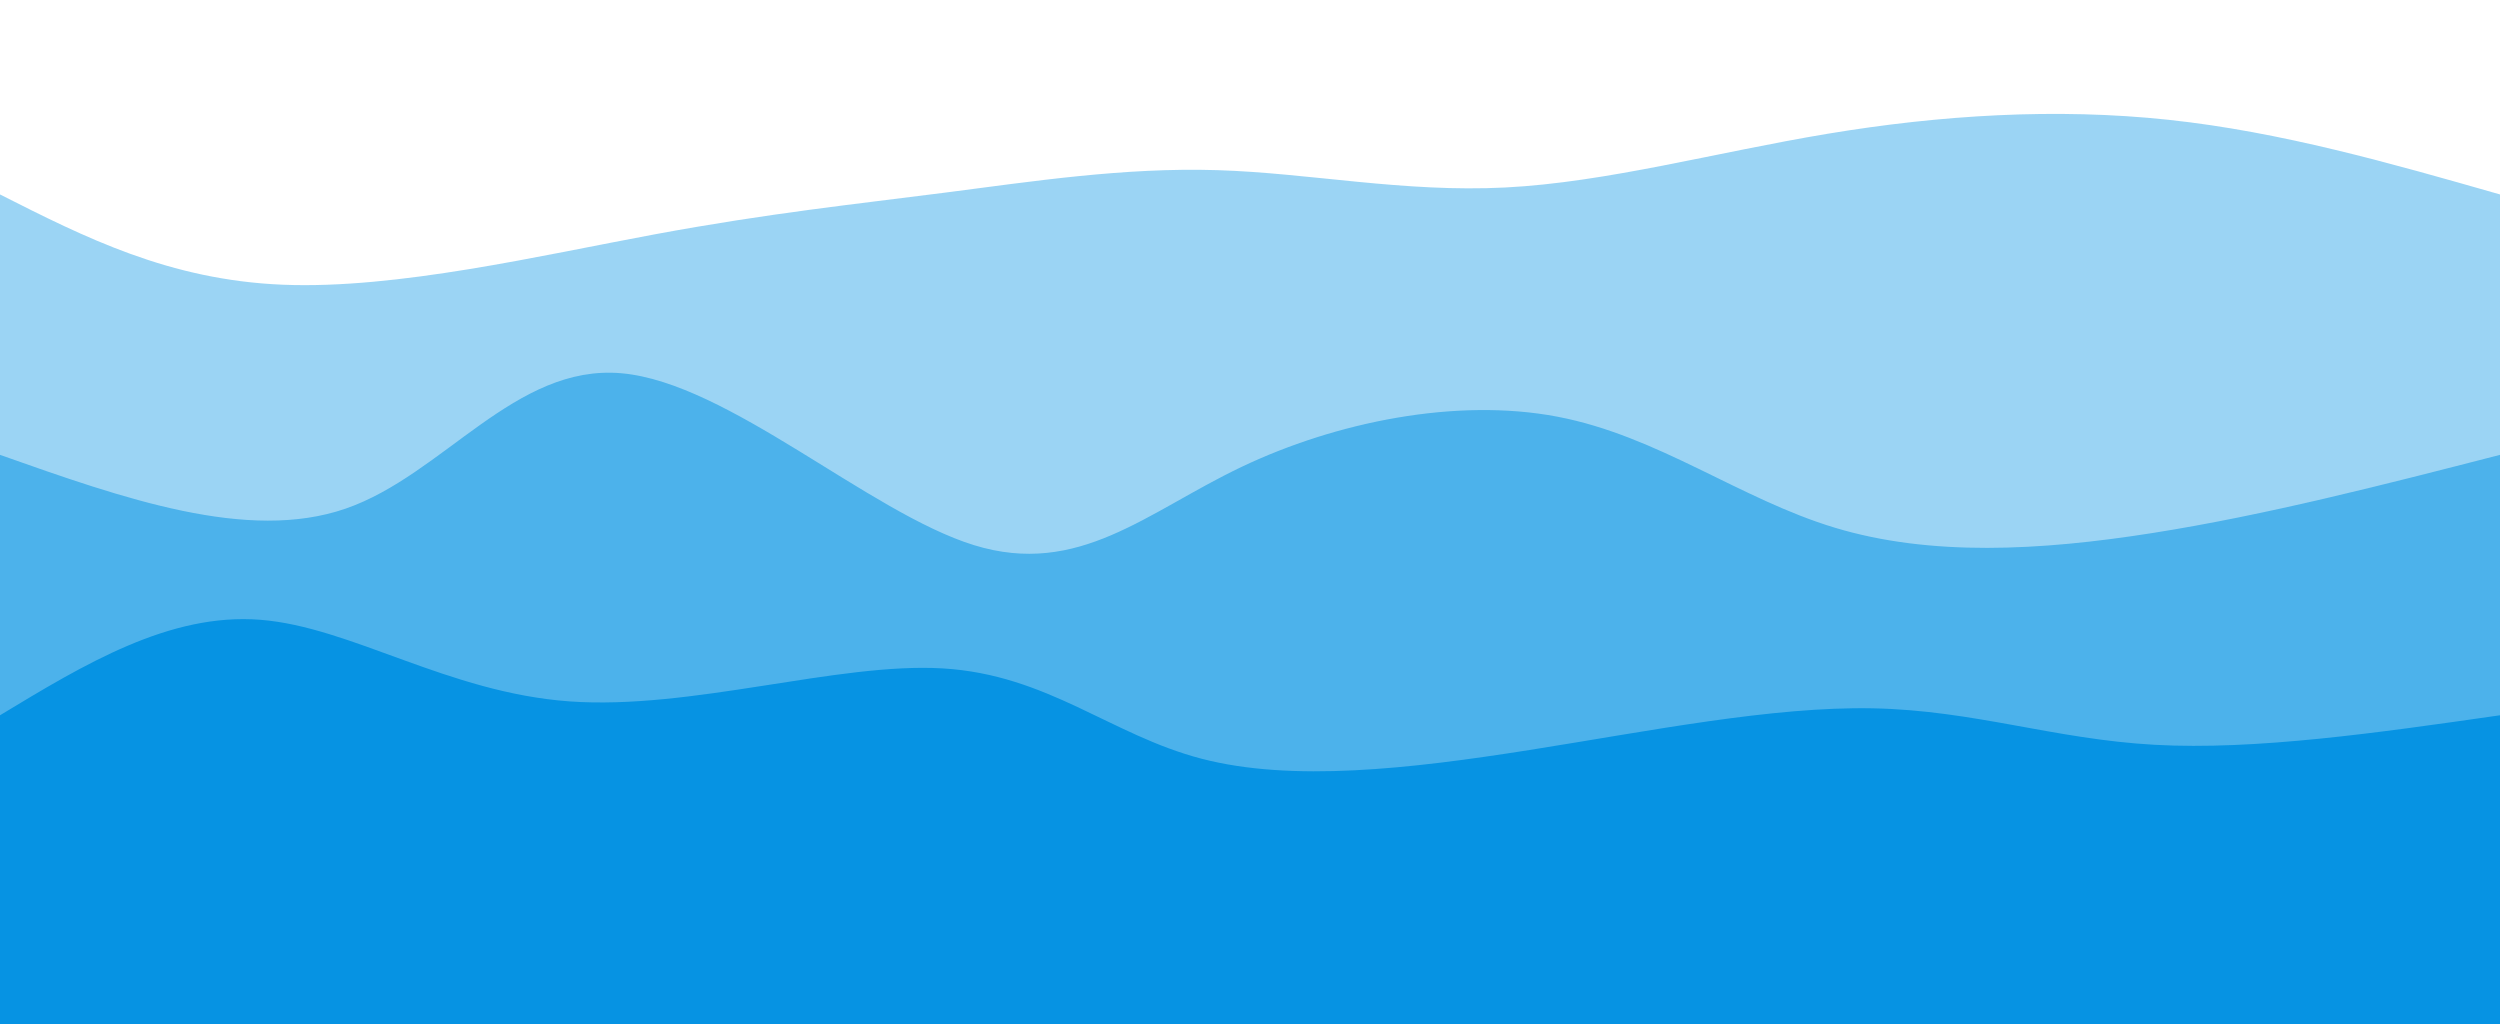 <svg width="100%" height="100%" id="svg" viewBox="0 0 1440 590" xmlns="http://www.w3.org/2000/svg" class="transition duration-300 ease-in-out delay-150">
	<style>
		.path-0{
		animation:pathAnim-0 4s;
		animation-timing-function: linear;
		animation-iteration-count: infinite;
		}
		@keyframes pathAnim-0{
		0%{
		d: path("M 0,600 L 0,112 C 48.725,136.677 97.45,161.353 163,164 C 228.55,166.647 310.924,147.263 377,135 C 443.076,122.737 492.854,117.595 544,111 C 595.146,104.405 647.661,96.357 701,98 C 754.339,99.643 808.503,110.976 867,108 C 925.497,105.024 988.326,87.737 1053,77 C 1117.674,66.263 1184.193,62.075 1249,69 C 1313.807,75.925 1376.904,93.962 1440,112 L 1440,600 L 0,600 Z");
		}
		25%{
		d: path("M 0,600 L 0,112 C 63.529,92.159 127.059,72.318 182,78 C 236.941,83.682 283.294,114.887 331,121 C 378.706,127.113 427.766,108.135 506,107 C 584.234,105.865 691.643,122.571 748,123 C 804.357,123.429 809.663,107.579 867,117 C 924.337,126.421 1033.706,161.113 1105,166 C 1176.294,170.887 1209.513,145.968 1259,132 C 1308.487,118.032 1374.244,115.016 1440,112 L 1440,600 L 0,600 Z");
		}
		50%{
		d: path("M 0,600 L 0,112 C 47.023,131.33 94.046,150.66 161,145 C 227.954,139.34 314.838,108.689 374,108 C 433.162,107.311 464.603,136.582 526,150 C 587.397,163.418 678.75,160.982 743,136 C 807.25,111.018 844.397,63.489 890,59 C 935.603,54.511 989.662,93.061 1050,101 C 1110.338,108.939 1176.954,86.268 1243,83 C 1309.046,79.732 1374.523,95.866 1440,112 L 1440,600 L 0,600 Z");
		}
		75%{
		d: path("M 0,600 L 0,112 C 42.508,133.841 85.015,155.683 156,141 C 226.985,126.317 326.446,75.111 388,64 C 449.554,52.889 473.201,81.874 523,89 C 572.799,96.126 648.75,81.393 716,66 C 783.25,50.607 841.799,34.554 899,62 C 956.201,89.446 1012.054,160.389 1071,157 C 1129.946,153.611 1191.985,75.889 1254,56 C 1316.015,36.111 1378.008,74.056 1440,112 L 1440,600 L 0,600 Z");
		}
		100%{
		d: path("M 0,600 L 0,112 C 48.725,136.677 97.45,161.353 163,164 C 228.55,166.647 310.924,147.263 377,135 C 443.076,122.737 492.854,117.595 544,111 C 595.146,104.405 647.661,96.357 701,98 C 754.339,99.643 808.503,110.976 867,108 C 925.497,105.024 988.326,87.737 1053,77 C 1117.674,66.263 1184.193,62.075 1249,69 C 1313.807,75.925 1376.904,93.962 1440,112 L 1440,600 L 0,600 Z");
		}
		}
	</style>
	<path d="M 0,600 L 0,112 C 48.725,136.677 97.45,161.353 163,164 C 228.55,166.647 310.924,147.263 377,135 C 443.076,122.737 492.854,117.595 544,111 C 595.146,104.405 647.661,96.357 701,98 C 754.339,99.643 808.503,110.976 867,108 C 925.497,105.024 988.326,87.737 1053,77 C 1117.674,66.263 1184.193,62.075 1249,69 C 1313.807,75.925 1376.904,93.962 1440,112 L 1440,600 L 0,600 Z" stroke="none" stroke-width="0" fill="#0693e3" fill-opacity="0.4" class="transition-all duration-300 ease-in-out delay-150 path-0">
	</path>
	<style>
		.path-1{
		animation:pathAnim-1 4s;
		animation-timing-function: linear;
		animation-iteration-count: infinite;
		}
		@keyframes pathAnim-1{
		0%{
		d: path("M 0,600 L 0,262 C 71.334,287.207 142.668,312.414 199,293 C 255.332,273.586 296.664,209.552 358,215 C 419.336,220.448 500.678,295.38 561,314 C 621.322,332.62 660.625,294.929 715,269 C 769.375,243.071 838.822,228.906 897,240 C 955.178,251.094 1002.086,287.448 1057,304 C 1111.914,320.552 1174.832,317.3 1240,307 C 1305.168,296.7 1372.584,279.35 1440,262 L 1440,600 L 0,600 Z");
		}
		25%{
		d: path("M 0,600 L 0,262 C 55.566,285.241 111.132,308.483 171,297 C 230.868,285.517 295.039,239.311 358,222 C 420.961,204.689 482.714,216.275 548,239 C 613.286,261.725 682.107,295.589 734,288 C 785.893,280.411 820.858,231.368 887,218 C 953.142,204.632 1050.461,226.939 1111,246 C 1171.539,265.061 1195.297,280.874 1244,283 C 1292.703,285.126 1366.352,273.563 1440,262 L 1440,600 L 0,600 Z");
		}
		50%{
		d: path("M 0,600 L 0,262 C 47.246,278.205 94.492,294.409 149,289 C 203.508,283.591 265.28,256.568 327,253 C 388.72,249.432 450.39,269.318 509,291 C 567.61,312.682 623.161,336.161 692,313 C 760.839,289.839 842.967,220.039 905,222 C 967.033,223.961 1008.97,297.682 1064,304 C 1119.03,310.318 1187.151,249.234 1252,231 C 1316.849,212.766 1378.424,237.383 1440,262 L 1440,600 L 0,600 Z");
		}
		75%{
		d: path("M 0,600 L 0,262 C 58.808,241.109 117.616,220.219 169,212 C 220.384,203.781 264.344,208.235 337,230 C 409.656,251.765 511.008,290.843 565,292 C 618.992,293.157 625.625,256.393 686,258 C 746.375,259.607 860.492,299.585 929,296 C 997.508,292.415 1020.406,245.265 1070,235 C 1119.594,224.735 1195.884,251.353 1262,262 C 1328.116,272.647 1384.058,267.324 1440,262 L 1440,600 L 0,600 Z");
		}
		100%{
		d: path("M 0,600 L 0,262 C 71.334,287.207 142.668,312.414 199,293 C 255.332,273.586 296.664,209.552 358,215 C 419.336,220.448 500.678,295.38 561,314 C 621.322,332.62 660.625,294.929 715,269 C 769.375,243.071 838.822,228.906 897,240 C 955.178,251.094 1002.086,287.448 1057,304 C 1111.914,320.552 1174.832,317.3 1240,307 C 1305.168,296.7 1372.584,279.35 1440,262 L 1440,600 L 0,600 Z");
		}
		}
	</style>
	<path d="M 0,600 L 0,262 C 71.334,287.207 142.668,312.414 199,293 C 255.332,273.586 296.664,209.552 358,215 C 419.336,220.448 500.678,295.38 561,314 C 621.322,332.62 660.625,294.929 715,269 C 769.375,243.071 838.822,228.906 897,240 C 955.178,251.094 1002.086,287.448 1057,304 C 1111.914,320.552 1174.832,317.3 1240,307 C 1305.168,296.7 1372.584,279.35 1440,262 L 1440,600 L 0,600 Z" stroke="none" stroke-width="0" fill="#0693e3" fill-opacity="0.53" class="transition-all duration-300 ease-in-out delay-150 path-1">
	</path>
	<style>
		.path-2{
		animation:pathAnim-2 4s;
		animation-timing-function: linear;
		animation-iteration-count: infinite;
		}
		@keyframes pathAnim-2{
		0%{
		d: path("M 0,600 L 0,412 C 48.867,382.439 97.734,352.878 150,357 C 202.266,361.122 257.932,398.927 328,404 C 398.068,409.073 482.539,381.416 543,385 C 603.461,388.584 639.911,423.411 692,437 C 744.089,450.589 811.818,442.941 881,432 C 950.182,421.059 1020.818,406.823 1079,408 C 1137.182,409.177 1182.909,425.765 1241,429 C 1299.091,432.235 1369.545,422.118 1440,412 L 1440,600 L 0,600 Z");
		}
		25%{
		d: path("M 0,600 L 0,412 C 74.868,405.519 149.737,399.038 209,391 C 268.263,382.962 311.921,373.369 359,386 C 406.079,398.631 456.578,433.488 520,432 C 583.422,430.512 659.768,392.679 722,399 C 784.232,405.321 832.351,455.797 899,446 C 965.649,436.203 1050.829,366.131 1112,369 C 1173.171,371.869 1210.335,447.677 1261,467 C 1311.665,486.323 1375.833,449.162 1440,412 L 1440,600 L 0,600 Z");
		}
		50%{
		d: path("M 0,600 L 0,412 C 60.805,415.539 121.61,419.077 193,419 C 264.39,418.923 346.366,415.229 393,429 C 439.634,442.771 450.926,474.005 508,468 C 565.074,461.995 667.929,418.75 748,395 C 828.071,371.25 885.359,366.995 929,376 C 972.641,385.005 1002.634,407.271 1056,417 C 1109.366,426.729 1186.105,423.923 1254,421 C 1321.895,418.077 1380.948,415.039 1440,412 L 1440,600 L 0,600 Z");
		}
		75%{
		d: path("M 0,600 L 0,412 C 48.395,391.838 96.789,371.677 160,366 C 223.211,360.323 301.237,369.131 374,369 C 446.763,368.869 514.262,359.797 565,358 C 615.738,356.203 649.714,361.679 704,363 C 758.286,364.321 832.881,361.488 903,364 C 973.119,366.512 1038.763,374.369 1099,381 C 1159.237,387.631 1214.068,393.038 1270,398 C 1325.932,402.962 1382.966,407.481 1440,412 L 1440,600 L 0,600 Z");
		}
		100%{
		d: path("M 0,600 L 0,412 C 48.867,382.439 97.734,352.878 150,357 C 202.266,361.122 257.932,398.927 328,404 C 398.068,409.073 482.539,381.416 543,385 C 603.461,388.584 639.911,423.411 692,437 C 744.089,450.589 811.818,442.941 881,432 C 950.182,421.059 1020.818,406.823 1079,408 C 1137.182,409.177 1182.909,425.765 1241,429 C 1299.091,432.235 1369.545,422.118 1440,412 L 1440,600 L 0,600 Z");
		}
		}
	</style>
	<path d="M 0,600 L 0,412 C 48.867,382.439 97.734,352.878 150,357 C 202.266,361.122 257.932,398.927 328,404 C 398.068,409.073 482.539,381.416 543,385 C 603.461,388.584 639.911,423.411 692,437 C 744.089,450.589 811.818,442.941 881,432 C 950.182,421.059 1020.818,406.823 1079,408 C 1137.182,409.177 1182.909,425.765 1241,429 C 1299.091,432.235 1369.545,422.118 1440,412 L 1440,600 L 0,600 Z" stroke="none" stroke-width="0" fill="#0693e3" fill-opacity="1" class="transition-all duration-300 ease-in-out delay-150 path-2">
	</path>
</svg>
